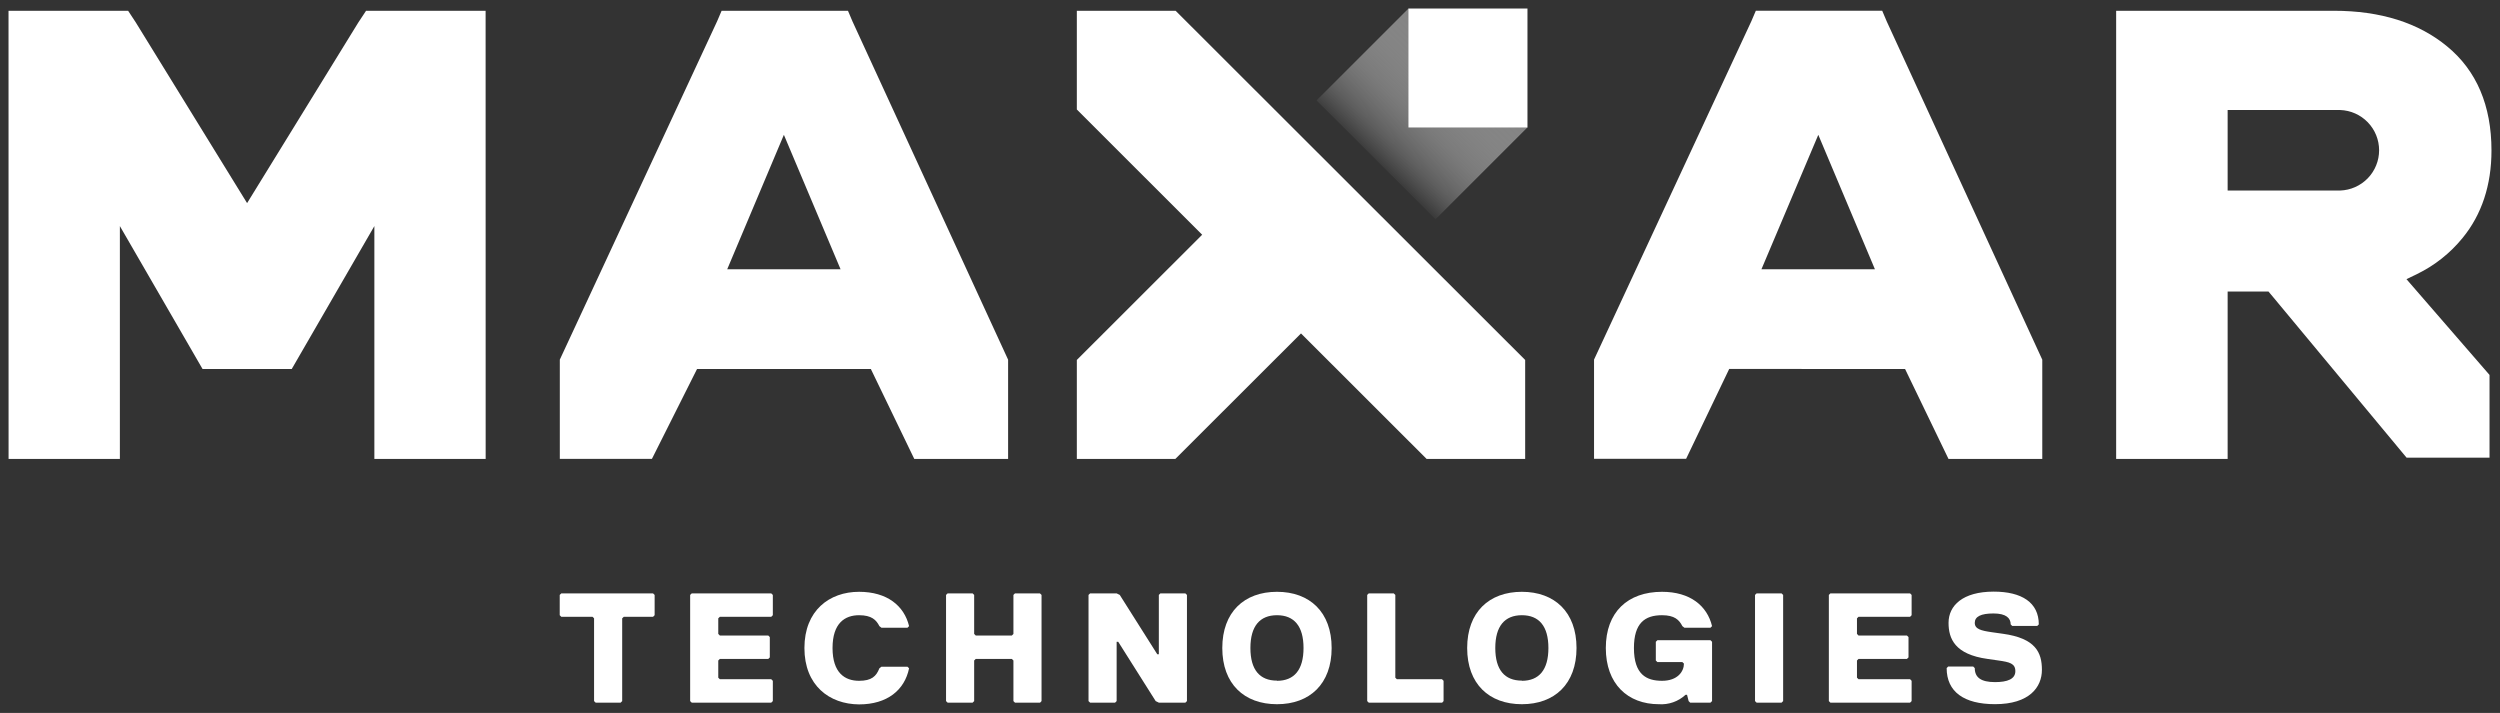 <svg width="1308" height="373" viewBox="0 0 1308 373" fill="none" xmlns="http://www.w3.org/2000/svg">
<rect x="0" y="0" width="1308" height="373" fill="#333333" stroke="none"/>
<path d="M746.397 240.107H797.967V188.328L615.088 5.639H563.399V57.276L628.972 122.814L563.399 188.328V240.107H614.946L680.683 174.451L746.397 240.107Z" fill="white"/>
<path d="M799.149 66.669L751.05 114.743L688.807 52.532L736.906 4.459" fill="url(#paint0_linear_859_30)"/>
<path d="M736.905 4.459H799.172V66.693H736.905V4.459Z" fill="white"/>
<path d="M996.739 193.072L1019.45 240.107H1068.52V188.186L987.129 11.185L984.768 5.615H918.652L916.291 11.138L834.001 188.139V240.06H882.171L904.721 193.024L996.739 193.072ZM951.332 70.539L980.966 140.892H921.58L951.332 70.539Z" fill="white"/>
<path d="M455.632 193.072L478.347 240.107H527.438V188.186L446.022 11.208L443.66 5.639H377.545L375.184 11.161L292.894 188.163V240.083H341.087L364.7 193.048L455.632 193.072ZM410.13 70.539L439.788 140.891H380.473L410.13 70.539Z" fill="white"/>
<path d="M1188.21 154.131L1188.85 154.886L1259.12 239.446H1302.52V196.163L1259.07 146.06L1264.62 143.369C1273.84 138.887 1281.96 132.443 1288.43 124.489C1298.44 112.264 1303.54 96.853 1303.54 78.729C1303.54 55.27 1295.75 36.956 1280.37 24.306C1265.38 11.893 1245.47 5.639 1221.08 5.639H1107.17V240.107H1165.5V152.526H1186.87L1188.21 154.131ZM1165.5 99.709V57.559H1224.36C1229.83 57.742 1235.01 60.041 1238.82 63.971C1242.62 67.901 1244.75 73.154 1244.75 78.622C1244.75 84.09 1242.62 89.343 1238.82 93.273C1235.01 97.203 1229.83 99.503 1224.36 99.685H1165.5V99.709Z" fill="white"/>
<path d="M195.869 240.107H254.098L254.071 5.639H191.521L187.436 11.822L129.278 106.27L71.05 11.751L67.035 5.639H4.462L4.489 240.107H62.717V118.282L105.976 193.072H152.634L195.869 118.282V240.107Z" fill="white"/>
<path d="M341.677 322.708H326.353L325.526 323.511V366.817L324.723 367.62H311.642L310.815 366.817V323.511L310.012 322.708H293.672L292.846 321.882V311.262L293.672 310.459H341.677L342.503 311.262V321.882L341.677 322.708Z" fill="white"/>
<path d="M403.519 367.619H361.913L361.087 366.817V311.262L361.913 310.459H403.519L404.345 311.262V321.882L403.519 322.708H376.624L375.798 323.511V331.676L376.624 332.502H401.96L402.764 333.328V343.948L401.96 344.751H376.624L375.798 345.577V354.569L376.624 355.372H403.519L404.345 356.198V366.818L403.519 367.619Z" fill="white"/>
<path d="M420.874 339.039C420.874 319.427 433.932 309.633 449.469 309.633C464.18 309.633 473.082 316.973 475.632 327.593L474.805 328.419H461.157L460.095 327.593C458.465 324.336 456.01 321.881 449.469 321.881C442.102 321.881 435.585 325.964 435.585 339.039C435.585 352.113 442.102 356.196 449.469 356.196C456.01 356.196 458.465 353.836 460.095 349.659L461.157 348.833H474.805L475.632 349.659C473.27 361.081 464.18 368.539 449.469 368.539C433.932 368.444 420.874 358.65 420.874 339.039Z" fill="white"/>
<path d="M544.179 367.619H531.027L530.224 366.817V345.576L529.397 344.75H510.507L509.681 345.576V366.817L508.877 367.619H495.796L494.97 366.817V311.262L495.796 310.459H508.877L509.681 311.262V331.676L510.507 332.502H529.397L530.224 331.676V311.262L531.027 310.459H544.108L544.935 311.262V366.817L544.179 367.619Z" fill="white"/>
<path d="M570.342 310.459H584.226L585.856 311.262L605.478 342.296H606.304V311.262L607.107 310.459H620.189L621.015 311.262V366.817L620.189 367.619H606.304L604.651 366.817L585.053 335.782H584.227V366.817L583.423 367.619H570.342L569.516 366.817V311.262L570.342 310.459Z" fill="white"/>
<path d="M668.121 309.633C685.264 309.633 696.716 320.253 696.716 339.039C696.716 357.824 685.264 368.444 668.121 368.444C650.979 368.444 639.503 357.824 639.503 339.039C639.503 320.253 650.955 309.633 668.121 309.633ZM668.121 356.196C677.094 356.196 682.006 350.485 682.006 339.039C682.006 327.593 677.094 321.881 668.121 321.881C659.149 321.881 654.214 327.593 654.214 339.039C654.214 350.485 659.125 356.102 668.121 356.102V356.196Z" fill="white"/>
<path d="M754.544 367.619H716.126L715.323 366.817V311.262L716.126 310.459H729.208L730.034 311.262V354.568L730.837 355.371H754.45L755.277 356.197V366.817L754.544 367.619Z" fill="white"/>
<path d="M796.244 309.633C813.386 309.633 824.838 320.253 824.838 339.039C824.838 357.824 813.386 368.444 796.244 368.444C779.101 368.444 767.625 357.824 767.625 339.039C767.625 320.253 779.077 309.633 796.244 309.633ZM796.244 356.196C805.216 356.196 810.128 350.485 810.128 339.039C810.128 327.593 805.216 321.881 796.244 321.881C787.271 321.881 782.336 327.593 782.336 339.039C782.336 350.485 787.247 356.102 796.244 356.102V356.196Z" fill="white"/>
<path d="M854.875 339.039C854.875 352.916 861.415 356.196 869.585 356.196C877.755 356.196 881.037 351.288 881.037 347.205L880.211 346.402H867.153L866.327 345.576V335.782L867.153 334.956H894.922L895.748 335.782V366.816L894.922 367.619H884.296L883.494 366.816L882.667 363.536H881.864C880 365.253 877.806 366.575 875.415 367.418C873.024 368.262 870.486 368.611 867.956 368.445C851.616 368.445 840.164 357.824 840.164 339.039C840.164 320.253 851.616 309.633 869.585 309.633C884.296 309.633 893.198 316.973 895.748 327.593L894.922 328.419H881.274L880.211 327.593C878.582 324.336 876.126 321.881 869.585 321.881C860.613 321.881 854.875 325.964 854.875 339.039Z" fill="white"/>
<path d="M932.111 367.619H919.053L918.227 366.817V311.262L919.053 310.459H932.111L932.937 311.262V366.817L932.111 367.619Z" fill="white"/>
<path d="M999.361 367.619H957.661L956.857 366.817V311.262L957.661 310.459H999.361L1000.16 311.262V321.882L999.361 322.708H972.371L971.568 323.511V331.676L972.371 332.502H997.708L998.534 333.328V343.948L997.708 344.751H972.371L971.568 345.577V354.569L972.371 355.372H999.361L1000.16 356.198V366.818L999.361 367.619Z" fill="white"/>
<path d="M1045.64 345.576L1039.9 344.75C1022.76 342.39 1019.48 334.13 1019.48 325.87C1019.48 316.879 1026.85 309.539 1043.09 309.539C1057.8 309.539 1066.7 315.25 1066.7 326.696L1065.88 327.499H1052.8L1051.99 326.696C1051.99 323.416 1049.63 320.962 1043 320.962C1036.36 320.962 1033.2 322.613 1033.2 325.87C1033.2 329.127 1036.46 329.953 1042.17 330.779L1047.88 331.582C1065.05 333.942 1068.33 341.4 1068.33 350.462C1068.33 359.525 1061.79 368.422 1043.8 368.422C1027.46 368.422 1018.49 361.885 1018.49 349.542L1019.29 348.716H1032.37L1033.2 349.542C1033.2 354.451 1036.46 356.881 1043.8 356.881C1050.34 356.881 1054.43 355.253 1054.43 351.17C1054.43 347.087 1051.36 346.403 1045.64 345.576Z" fill="white"/>
<defs>
<linearGradient id="paint0_linear_859_30" x1="835.795" y1="-35.661" x2="691.058" y2="114.677" gradientUnits="userSpaceOnUse">
<stop offset="0.27" stop-color="#808080"/>
<stop offset="0.37" stop-color="#848484" stop-opacity="0.97"/>
<stop offset="0.47" stop-color="#8F8F8F" stop-opacity="0.88"/>
<stop offset="0.56" stop-color="#A2A2A2" stop-opacity="0.73"/>
<stop offset="0.65" stop-color="#BDBDBD" stop-opacity="0.52"/>
<stop offset="0.74" stop-color="#DFDFDF" stop-opacity="0.25"/>
<stop offset="0.81" stop-color="white" stop-opacity="0"/>
</linearGradient>
</defs>
</svg>
